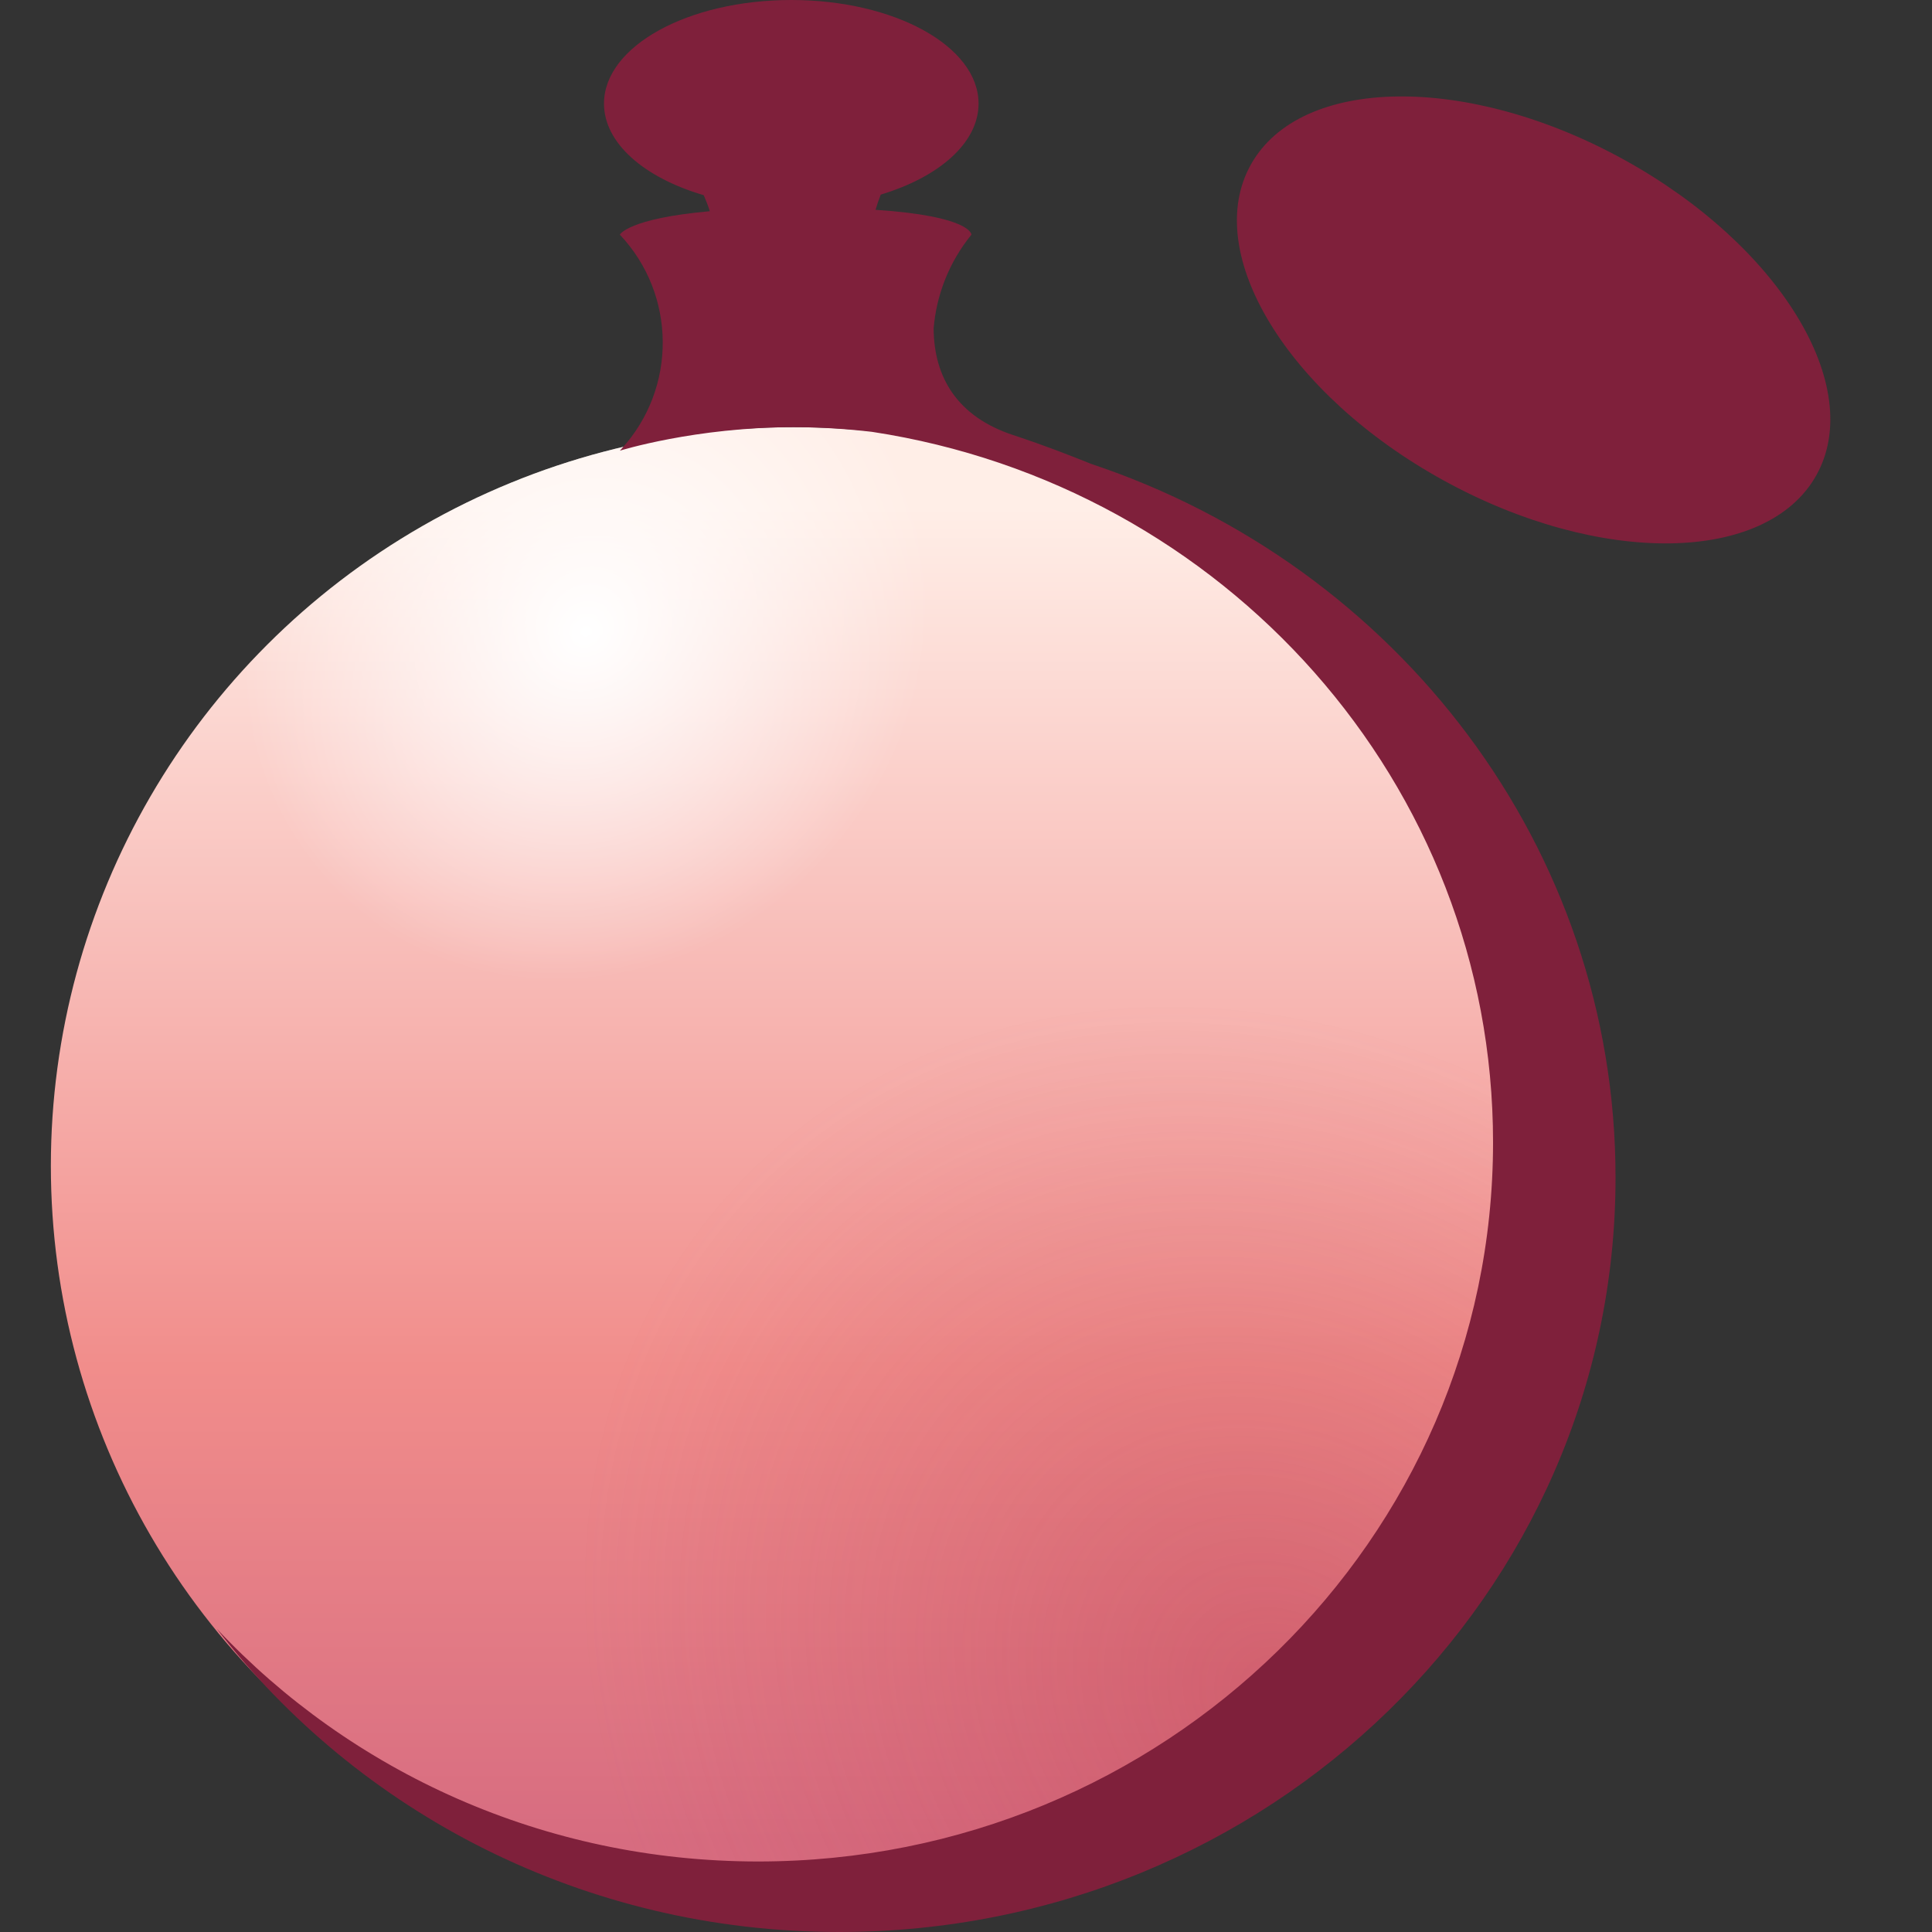 <svg width="40" height="40" viewBox="0 0 40 40" fill="none" xmlns="http://www.w3.org/2000/svg">
<rect x="0" y="0" width="40" height="40" fill="#333333" stroke="none"/>
<ellipse cx="16.432" cy="24.138" rx="15.379" ry="15.294" fill="url(#paint0_linear_3368_144996)"/>
<ellipse cx="16.432" cy="24.138" rx="15.379" ry="15.294" fill="url(#paint1_radial_3368_144996)"/>
<ellipse cx="16.432" cy="24.138" rx="15.379" ry="15.294" fill="url(#paint2_radial_3368_144996)" fill-opacity="0.35"/>
<path fill-rule="evenodd" clip-rule="evenodd" d="M18.235 4.029C19.442 3.666 20.26 2.958 20.26 2.145C20.26 0.96 18.524 0 16.383 0C14.242 0 12.505 0.96 12.505 2.145C12.505 2.967 13.342 3.681 14.57 4.041C14.618 4.15 14.661 4.261 14.696 4.373C13.002 4.524 12.833 4.858 12.833 4.858C14.005 6.1 14.019 8.037 12.865 9.296L12.833 9.331C12.833 9.331 14.395 8.844 16.432 8.844C17.015 8.844 17.566 8.884 18.055 8.941C25.338 10.05 30.912 16.214 30.912 23.651C30.912 31.874 24.099 38.54 15.696 38.54C11.259 38.54 7.266 36.682 4.485 33.718C7.416 37.531 12.098 40 17.373 40C26.251 40 33.448 33.007 33.448 24.381C33.448 17.529 28.905 11.707 22.587 9.603L22.505 9.57C22.115 9.415 21.661 9.234 20.972 9.006C19.829 8.628 19.335 7.82 19.33 6.799C19.387 6.107 19.649 5.428 20.113 4.858C20.113 4.858 20.113 4.475 18.127 4.344C18.158 4.238 18.194 4.133 18.235 4.029ZM37.605 9.84C36.579 11.677 33.127 11.726 29.894 9.95C26.661 8.173 24.872 5.244 25.898 3.407C26.924 1.57 30.377 1.521 33.609 3.298C36.843 5.074 38.632 8.003 37.605 9.84Z" fill="#7F203B"/>
<defs>
<linearGradient id="paint0_linear_3368_144996" x1="16.598" y1="10.488" x2="16.598" y2="38.116" gradientUnits="userSpaceOnUse">
<stop stop-color="#FFEEE7"/>
<stop offset="0.645" stop-color="#F18D8B"/>
<stop offset="1" stop-color="#D76C80"/>
</linearGradient>
<radialGradient id="paint1_radial_3368_144996" cx="0" cy="0" r="1" gradientUnits="userSpaceOnUse" gradientTransform="translate(12.107 13.095) rotate(41.433) scale(6.865 7.465)">
<stop stop-color="white"/>
<stop offset="1" stop-color="white" stop-opacity="0"/>
</radialGradient>
<radialGradient id="paint2_radial_3368_144996" cx="0" cy="0" r="1" gradientUnits="userSpaceOnUse" gradientTransform="translate(26.489 35.226) rotate(-134.66) scale(15.589 13.22)">
<stop stop-color="#B43346"/>
<stop offset="1" stop-color="#C2475A" stop-opacity="0"/>
</radialGradient>
</defs>
</svg>
